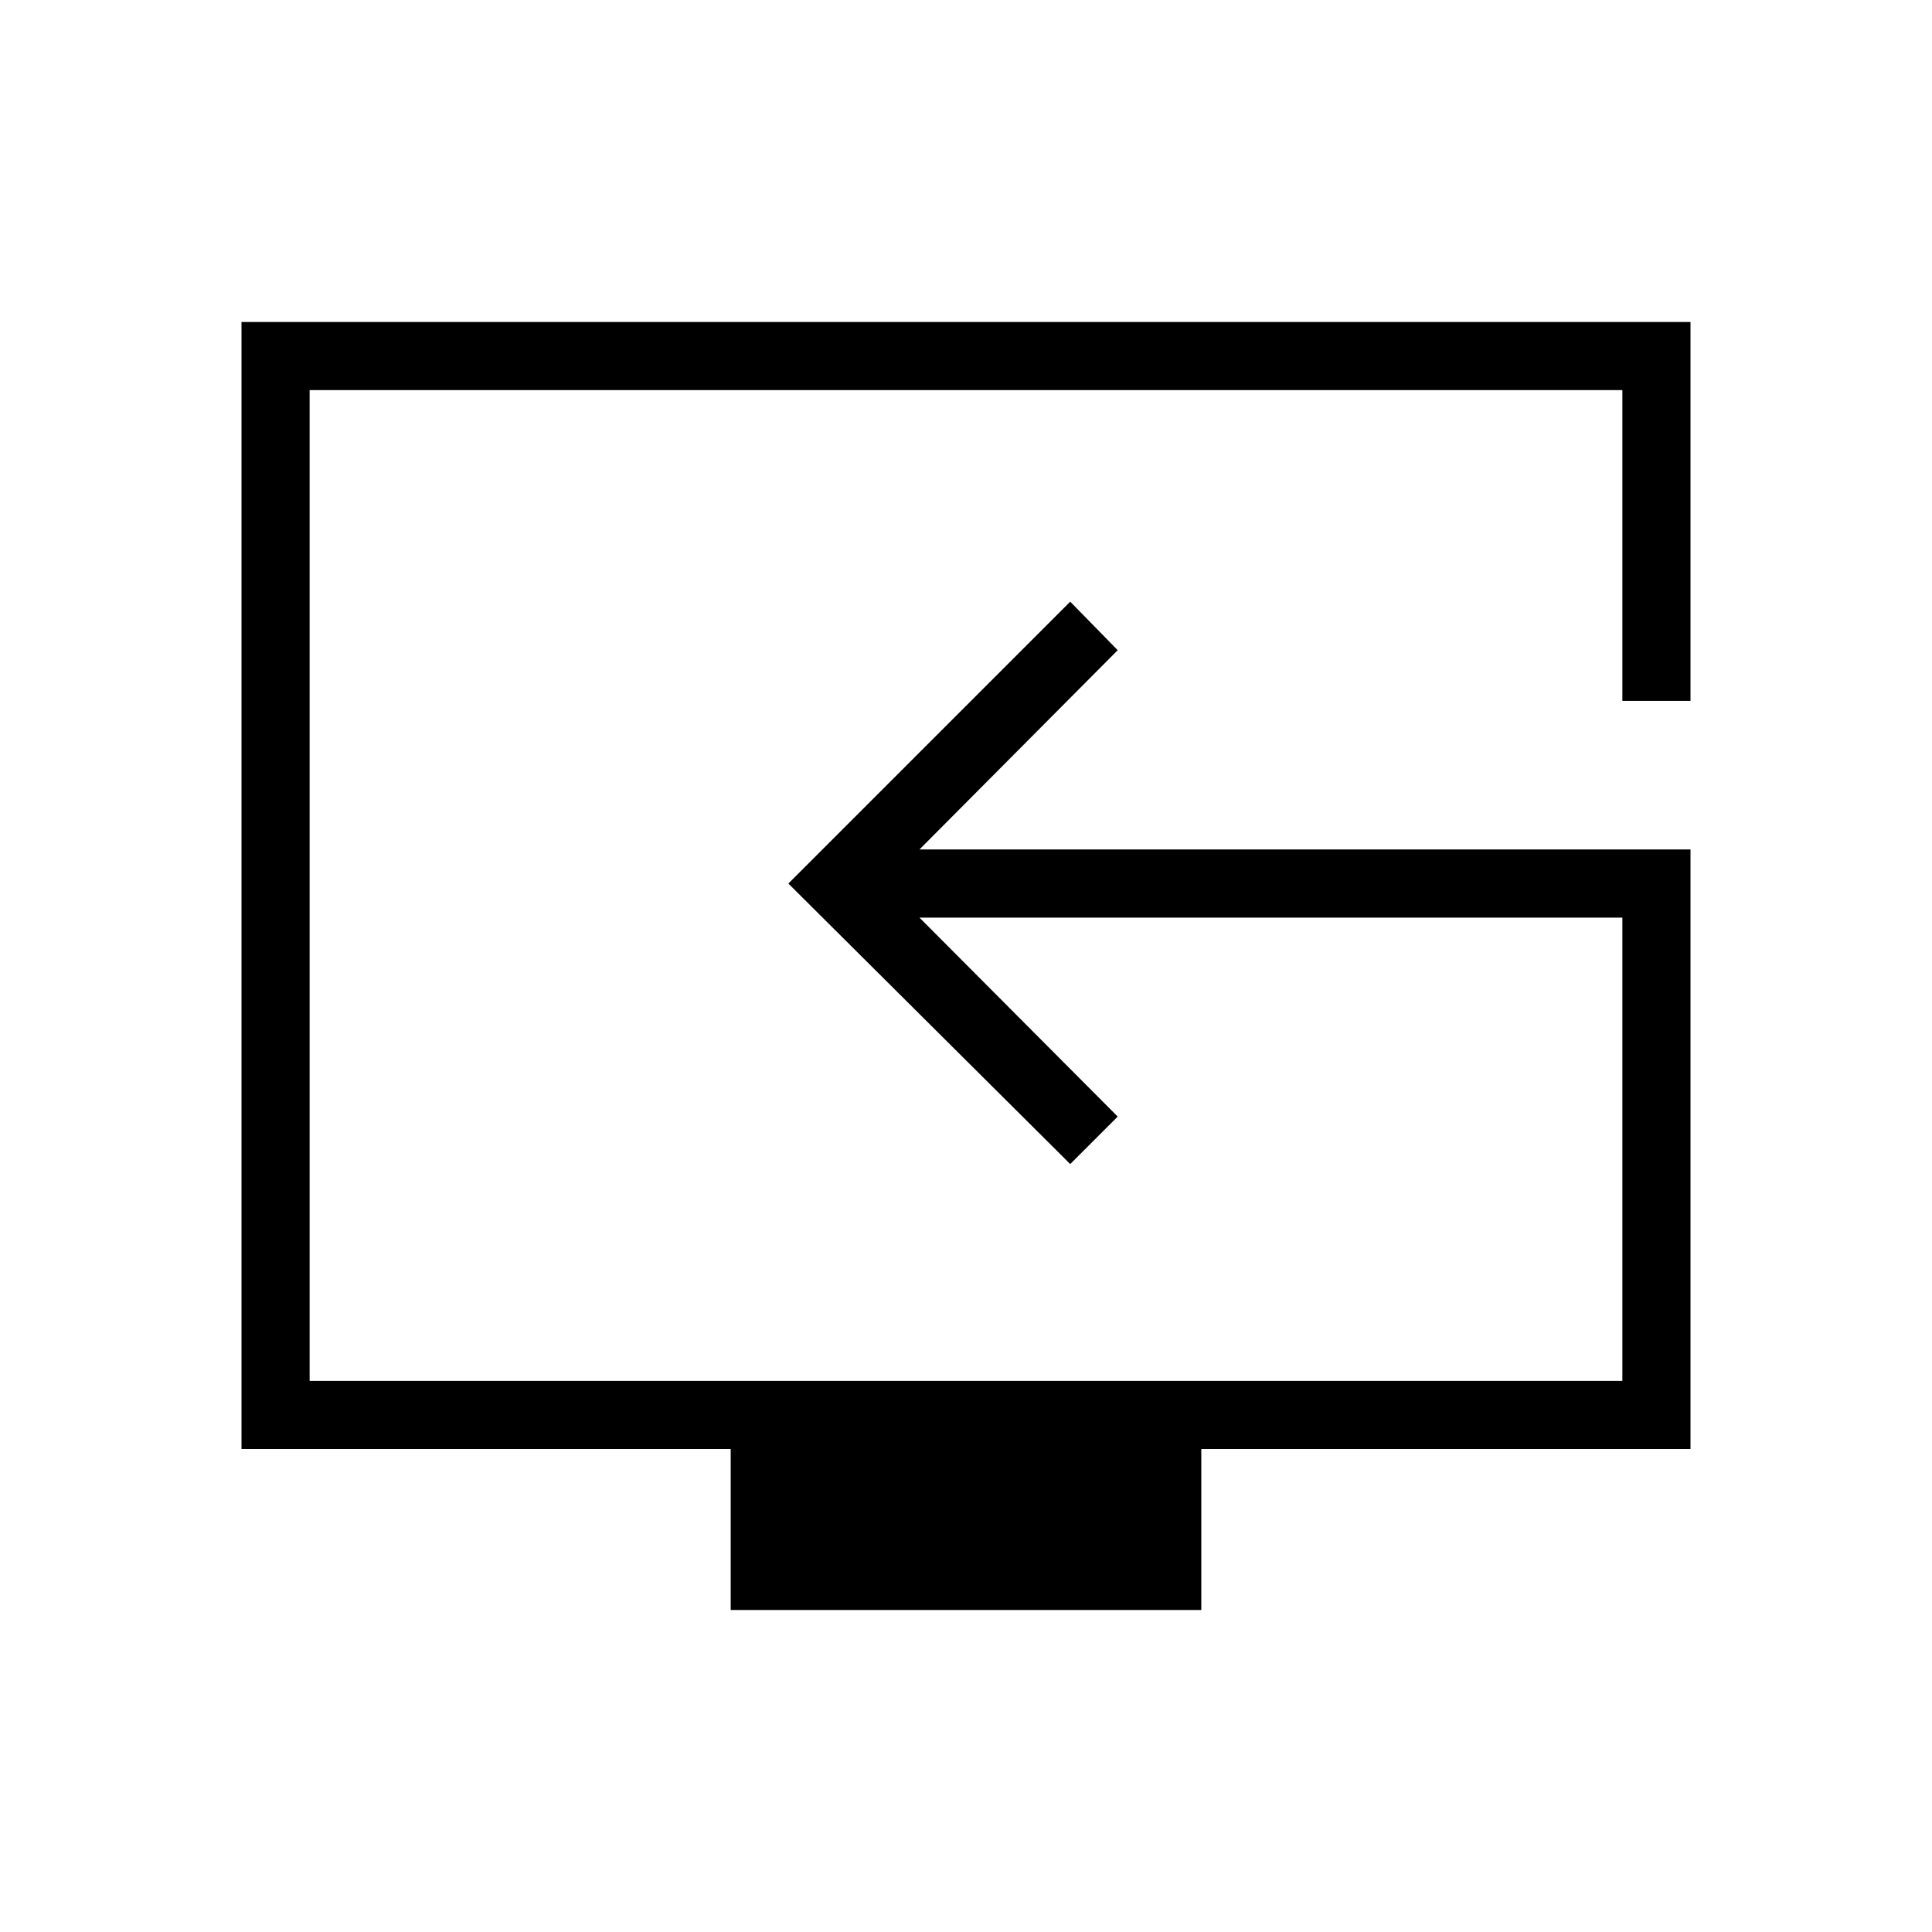 <svg xmlns="http://www.w3.org/2000/svg" height="40" viewBox="0 -960 960 960" width="40"><path d="M363.08-160v-80H120v-560h720v188.26h-33.85v-154.41h-652.3v492.3h652.3v-230.2H456.87l98.51 98.87-23.59 23.59-140.05-139.38 140.05-140.06 23.59 24.11-98.51 99.02H840V-240H596.92v80H363.08Zm133.84-360.97Z"/></svg>